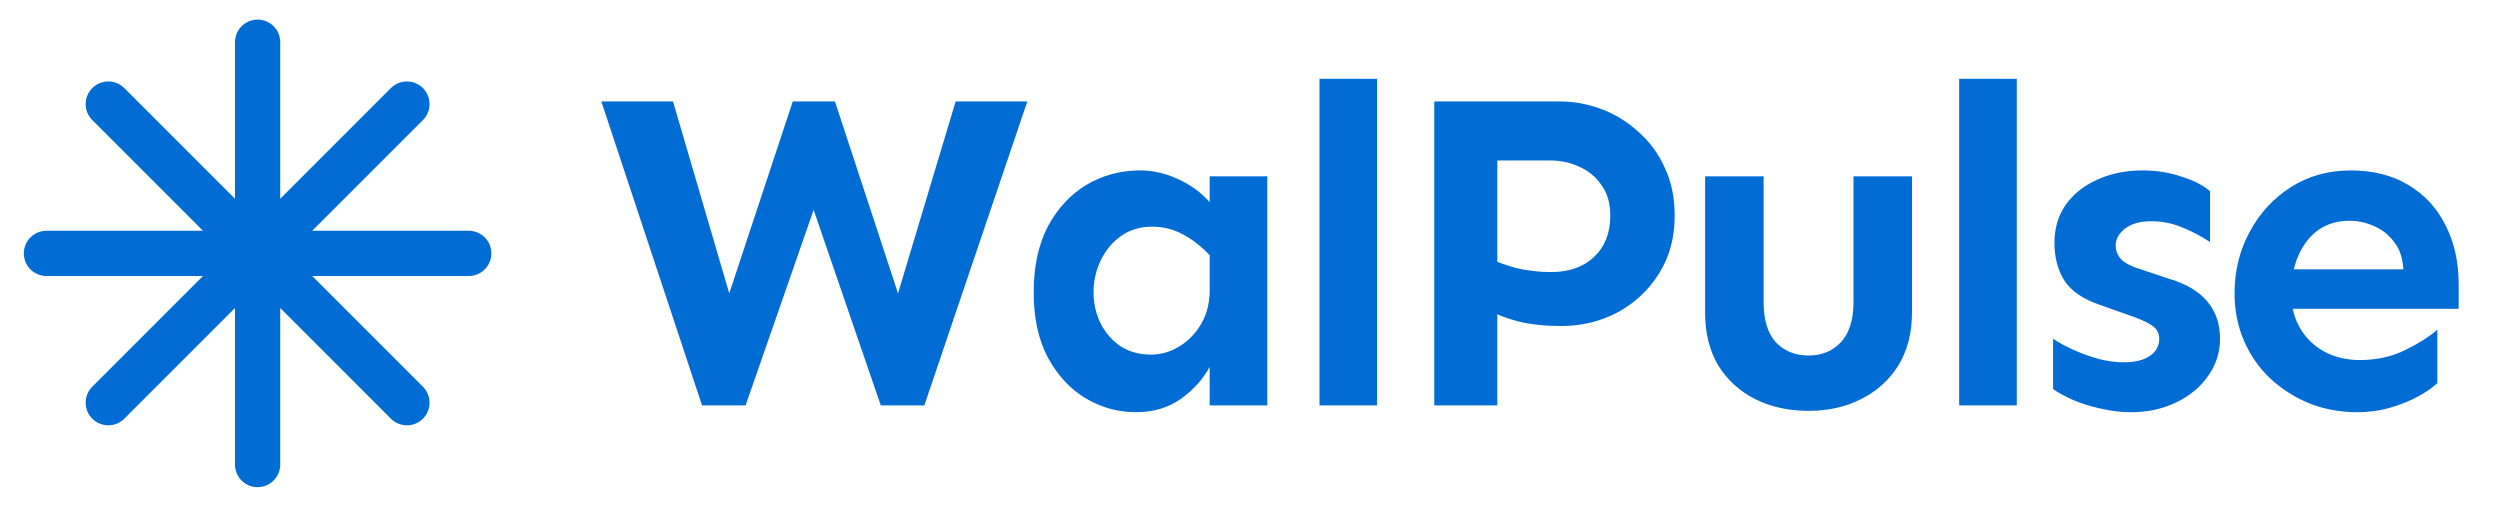 <svg width="148" height="30" viewBox="0 0 148 30" fill="none" xmlns="http://www.w3.org/2000/svg">
<path d="M15.25 2.5V27.5M24.089 6.161L6.411 23.839M27.75 15H2.75M24.089 23.839L6.411 6.161" stroke="#026CD5" stroke-width="2.679" stroke-linecap="round" stroke-linejoin="round"/>
<path d="M41.561 24L35.599 6.007H39.842L43.172 17.367L46.932 6.007H49.43L53.163 17.367L56.573 6.007H60.816L54.72 24H52.142L48.167 12.425L44.139 24H41.561ZM67.263 24.403C66.189 24.403 65.186 24.125 64.255 23.57C63.342 23.015 62.599 22.21 62.026 21.153C61.471 20.097 61.194 18.817 61.194 17.313C61.194 15.791 61.471 14.493 62.026 13.419C62.599 12.345 63.36 11.521 64.309 10.948C65.275 10.375 66.341 10.089 67.504 10.089C68.256 10.089 68.999 10.259 69.734 10.599C70.485 10.939 71.112 11.396 71.613 11.969V10.438H75.024V24H71.613V21.717C71.219 22.451 70.647 23.087 69.895 23.624C69.143 24.143 68.265 24.403 67.263 24.403ZM68.122 20.992C68.731 20.992 69.295 20.831 69.814 20.509C70.351 20.186 70.79 19.73 71.13 19.139C71.47 18.548 71.631 17.85 71.613 17.044V15.111C71.13 14.592 70.602 14.18 70.029 13.876C69.474 13.571 68.865 13.419 68.203 13.419C67.487 13.419 66.869 13.607 66.35 13.983C65.848 14.341 65.454 14.815 65.168 15.406C64.882 15.997 64.738 16.633 64.738 17.313C64.738 17.975 64.882 18.593 65.168 19.166C65.454 19.721 65.848 20.169 66.35 20.509C66.869 20.831 67.46 20.992 68.122 20.992ZM78.114 24V4.664H81.524V24H78.114ZM84.909 24V6.007H92.348C93.189 6.007 94.013 6.159 94.819 6.463C95.624 6.768 96.349 7.215 96.994 7.806C97.656 8.379 98.176 9.086 98.552 9.928C98.945 10.751 99.142 11.7 99.142 12.774C99.142 14.081 98.829 15.227 98.202 16.212C97.594 17.179 96.779 17.94 95.759 18.495C94.738 19.032 93.628 19.3 92.428 19.3C91.462 19.3 90.62 19.211 89.904 19.032C89.188 18.853 88.615 18.629 88.185 18.36V15.299C88.579 15.496 89.098 15.684 89.743 15.863C90.405 16.024 91.095 16.105 91.811 16.105C92.885 16.105 93.736 15.809 94.362 15.218C95.007 14.61 95.329 13.795 95.329 12.774C95.329 12.04 95.159 11.441 94.819 10.975C94.496 10.492 94.058 10.125 93.503 9.874C92.966 9.623 92.375 9.498 91.73 9.498H88.642V24H84.909ZM107.066 24.322C105.884 24.322 104.828 24.09 103.897 23.624C102.984 23.159 102.259 22.496 101.722 21.637C101.202 20.759 100.943 19.721 100.943 18.521V10.438H104.407V17.904C104.407 18.942 104.649 19.73 105.132 20.267C105.634 20.786 106.278 21.046 107.066 21.046C107.854 21.046 108.489 20.786 108.973 20.267C109.474 19.73 109.725 18.942 109.725 17.904V10.438H113.189V18.521C113.189 19.721 112.92 20.759 112.383 21.637C111.846 22.496 111.112 23.159 110.181 23.624C109.268 24.09 108.23 24.322 107.066 24.322ZM115.983 24V4.664H119.394V24H115.983ZM126.162 24.403C125.553 24.403 124.954 24.331 124.363 24.188C123.772 24.063 123.226 23.893 122.725 23.678C122.241 23.463 121.847 23.248 121.543 23.033V20.052C121.883 20.285 122.295 20.509 122.778 20.724C123.262 20.939 123.763 21.117 124.282 21.261C124.802 21.386 125.276 21.449 125.706 21.449C126.386 21.449 126.905 21.323 127.263 21.073C127.639 20.822 127.827 20.482 127.827 20.052C127.827 19.712 127.675 19.444 127.371 19.247C127.066 19.05 126.619 18.853 126.028 18.656L124.363 18.065C123.342 17.725 122.626 17.241 122.214 16.615C121.821 15.988 121.624 15.245 121.624 14.386C121.624 13.526 121.838 12.783 122.268 12.157C122.716 11.512 123.333 11.011 124.121 10.653C124.927 10.277 125.831 10.089 126.834 10.089C127.675 10.089 128.454 10.214 129.17 10.465C129.904 10.698 130.459 10.984 130.835 11.324V14.332C130.423 14.046 129.904 13.768 129.277 13.499C128.669 13.231 128.024 13.097 127.344 13.097C126.699 13.097 126.189 13.24 125.813 13.526C125.437 13.813 125.249 14.153 125.249 14.547C125.249 14.833 125.357 15.102 125.571 15.352C125.804 15.585 126.216 15.791 126.807 15.97L128.338 16.48C129.394 16.785 130.173 17.241 130.674 17.85C131.175 18.441 131.426 19.175 131.426 20.052C131.426 20.876 131.184 21.619 130.701 22.281C130.235 22.944 129.6 23.463 128.794 23.839C128.006 24.215 127.129 24.403 126.162 24.403ZM139.564 24.403C138.562 24.403 137.622 24.233 136.744 23.893C135.867 23.535 135.088 23.042 134.408 22.416C133.745 21.789 133.226 21.046 132.85 20.186C132.474 19.327 132.286 18.387 132.286 17.367C132.286 16.042 132.582 14.833 133.173 13.741C133.763 12.631 134.578 11.745 135.616 11.082C136.655 10.42 137.836 10.089 139.161 10.089C140.486 10.089 141.623 10.375 142.572 10.948C143.539 11.521 144.273 12.318 144.774 13.338C145.293 14.341 145.553 15.505 145.553 16.83V18.28H135.428V15.943H142.277C142.241 15.281 142.062 14.744 141.739 14.332C141.417 13.902 141.023 13.589 140.558 13.392C140.092 13.177 139.6 13.07 139.081 13.07C138.383 13.07 137.774 13.249 137.255 13.607C136.753 13.965 136.359 14.466 136.073 15.111C135.786 15.755 135.643 16.507 135.643 17.367C135.643 18.137 135.813 18.817 136.154 19.408C136.494 19.998 136.968 20.464 137.577 20.804C138.203 21.144 138.911 21.314 139.698 21.314C140.701 21.314 141.596 21.117 142.384 20.724C143.19 20.33 143.825 19.927 144.291 19.515V22.684C144.022 22.935 143.646 23.194 143.163 23.463C142.679 23.731 142.124 23.955 141.498 24.134C140.889 24.313 140.245 24.403 139.564 24.403Z" fill="#026CD5"/>
</svg>
